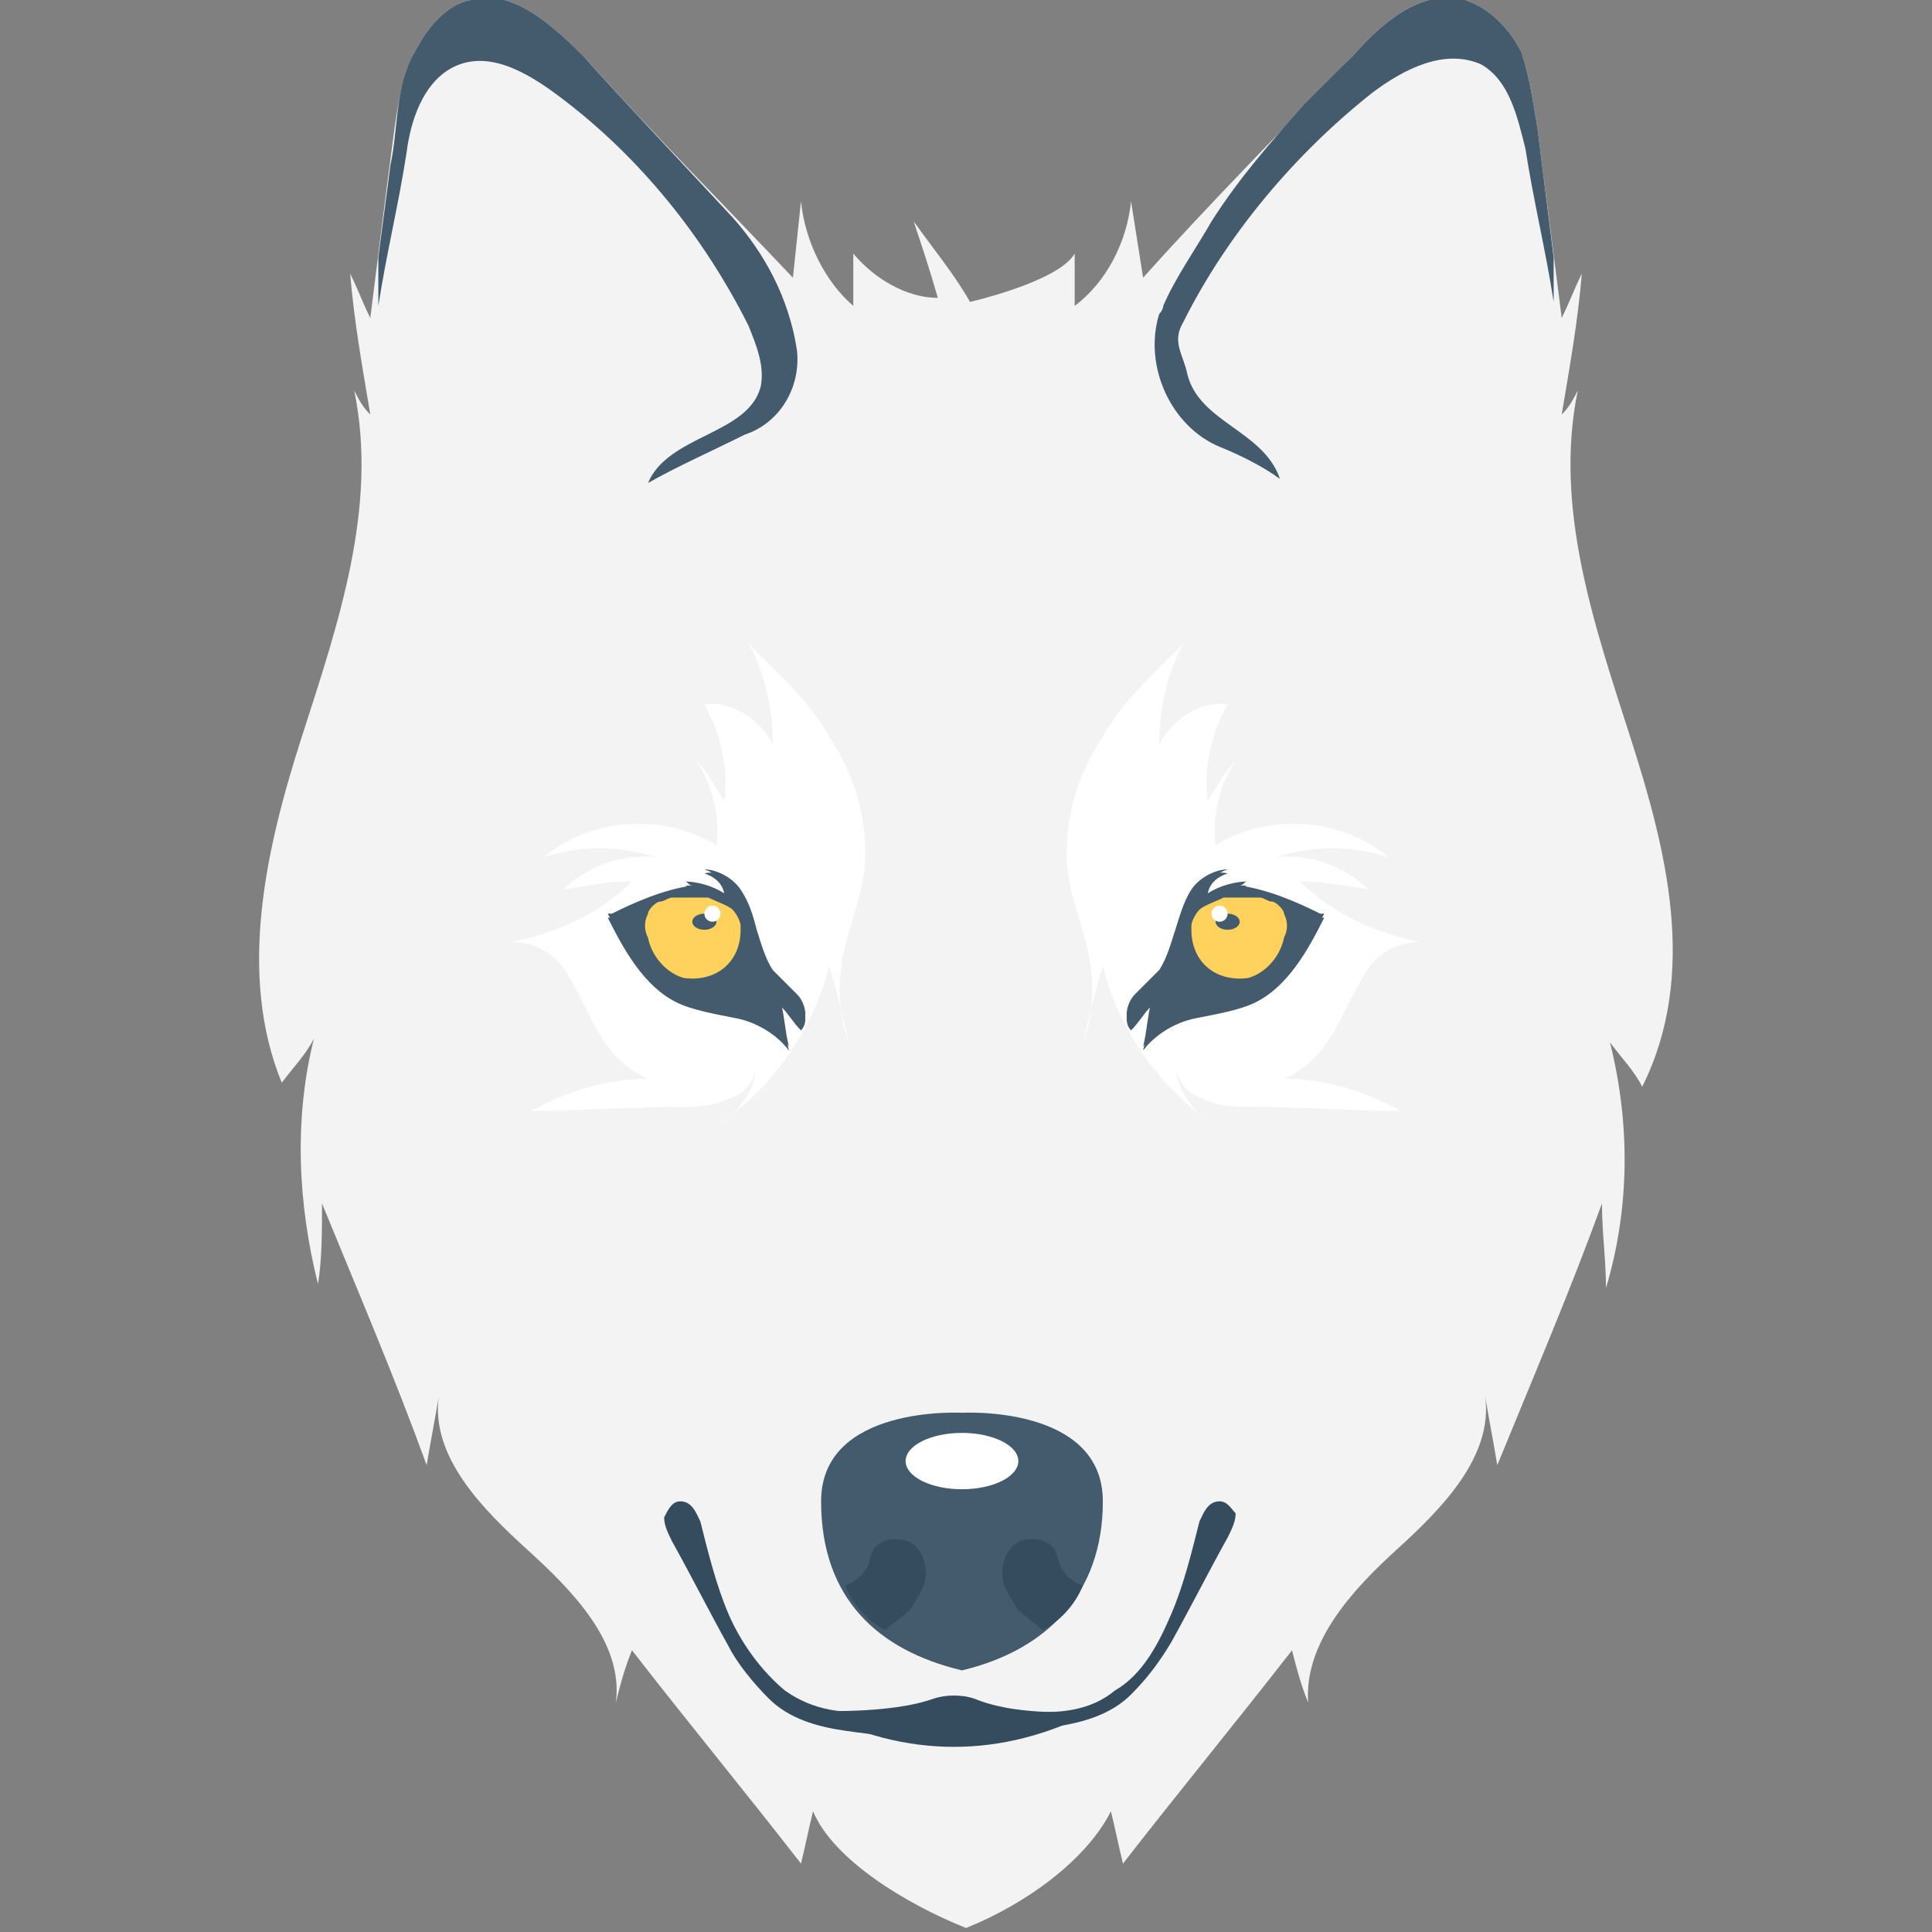<?xml version="1.0" encoding="utf-8"?>
<!-- Generator: Adobe Illustrator 18.0.0, SVG Export Plug-In . SVG Version: 6.00 Build 0)  -->
<!DOCTYPE svg PUBLIC "-//W3C//DTD SVG 1.1//EN" "http://www.w3.org/Graphics/SVG/1.1/DTD/svg11.dtd">
<svg version="1.1" id="Layer_1" xmlns="http://www.w3.org/2000/svg" xmlns:xlink="http://www.w3.org/1999/xlink" x="0px" y="0px"
	 viewBox="0 0 48 48" enable-background="new 0 0 48 48" xml:space="preserve">
<rect x="0" y="0" width="48" height="48" fill="#808080" stroke="none"/>
<g>
	<g>
		<path fill="#F3F3F3" d="M40.5,18.3c-0.9-2.8-1.9-5.7-1.3-8.6c-0.1,0.2-0.2,0.4-0.4,0.6C39,9.1,39.2,8,39.3,6.8
			c-0.2,0.4-0.3,0.7-0.5,1.1c-0.2-1.6-0.4-3.1-0.6-4.7c-0.1-0.6-0.2-1.3-0.4-1.9C37.5,0.7,37,0.2,36.4,0c-1.1-0.3-2.1,0.6-2.8,1.4
			c-1.7,1.8-3.5,3.6-5.2,5.5L28.1,5C28,6,27.5,7,26.7,7.6c0-0.4,0-0.9,0-1.3c-0.4,0.7-2.6,1.2-2.6,1.2c-0.4-0.7-0.9-1.3-1.4-2
			c0.2,0.6,0.4,1.2,0.6,1.9c-0.8,0-1.6-0.5-2.1-1.1c0,0.4,0,0.9,0,1.3C20.5,7,20,6,19.9,5l-0.2,1.9c-1.7-1.8-3.5-3.6-5.2-5.5
			c-0.8-0.8-1.8-1.7-2.8-1.4c-0.6,0.1-1.1,0.7-1.4,1.3C10,1.9,9.9,2.5,9.8,3.2C9.6,4.7,9.4,6.3,9.2,7.9C9,7.5,8.9,7.2,8.7,6.8
			C8.8,8,9,9.1,9.2,10.3C9,10.1,8.9,9.9,8.8,9.7c0.6,2.9-0.4,5.8-1.3,8.6c-0.9,2.8-1.6,5.9-0.5,8.6c0.3-0.4,0.6-0.7,0.8-1.1
			c-0.5,2-0.4,4.1,0.1,6.1C8,31.3,8,30.6,8,29.9c0.9,2.2,1.8,4.3,2.6,6.5c0.1-0.6,0.2-1.1,0.3-1.7c-0.2,1.5,1.1,2.8,2.2,3.8
			c1.1,1,2.4,2.3,2.2,3.8c0.1-0.4,0.2-0.8,0.4-1.3c1.4,1.8,2.8,3.5,4.2,5.3c0.1-0.4,0.2-0.9,0.3-1.3c0.5,1.2,2.3,2.3,3.8,2.9
			c1.5-0.6,3-1.7,3.6-2.9c0.1,0.4,0.2,0.9,0.3,1.3c1.4-1.8,2.8-3.5,4.2-5.3c0.1,0.4,0.2,0.8,0.4,1.3c-0.1-1.5,1.1-2.8,2.2-3.8
			c1.1-1,2.4-2.3,2.2-3.8c0.1,0.6,0.2,1.1,0.3,1.7c0.9-2.2,1.8-4.3,2.6-6.5c0,0.7,0.1,1.4,0.1,2.1c0.6-2,0.6-4.1,0.1-6.1
			c0.3,0.4,0.6,0.7,0.8,1.1C42.2,24.2,41.4,21.1,40.5,18.3z"/>
		<g>
			<g>
				<g>
					<path fill="#354B5E" d="M20.2,42.5c0,0,1.9,0.1,3-0.3c0.3-0.1,0.7-0.1,1,0c1.2,0.5,3,0.3,3,0.3C24.9,43.7,22.5,43.7,20.2,42.5z
						"/>
				</g>
			</g>
			<g>
				<path fill="#354B5E" d="M30.3,37.3c-0.3,0-0.4,0.3-0.5,0.5c-0.2,0.8-0.4,1.6-0.7,2.3c-0.3,0.7-0.7,1.5-1.4,1.9
					c-0.6,0.5-1.4,0.6-2.3,0.5L24,43c0.7,0.1,1.5,0,2.2-0.1c0.7-0.1,1.4-0.3,1.9-0.8c0.4-0.4,0.7-0.8,1-1.3c0.5-0.9,0.9-1.7,1.4-2.6
					c0.1-0.2,0.2-0.4,0.2-0.6C30.6,37.5,30.5,37.3,30.3,37.3z"/>
				<path fill="#354B5E" d="M21.8,42.5c-0.8,0.1-1.6,0-2.3-0.5c-0.6-0.5-1.1-1.2-1.4-1.9c-0.3-0.7-0.5-1.5-0.7-2.3
					c-0.1-0.2-0.2-0.5-0.5-0.5c-0.2,0-0.3,0.2-0.4,0.4c0,0.2,0.1,0.4,0.2,0.6c0.5,0.9,0.9,1.7,1.4,2.6c0.2,0.4,0.6,0.9,1,1.3
					c0.5,0.5,1.2,0.7,1.9,0.8c0.7,0.1,1.5,0.2,2.2,0.1L21.8,42.5z"/>
			</g>
		</g>
		<g>
			<path fill="#435B6C" d="M23.9,35.1c0,0-3.5-0.2-3.5,2.2c0,2.4,1.4,3.7,3.5,4.2c2.1-0.5,3.5-1.9,3.5-4.2
				C27.4,34.9,23.9,35.1,23.9,35.1z"/>
			<path fill="#354B5E" d="M26.9,39.4C26.9,39.4,26.9,39.4,26.9,39.4c-0.2-0.1-0.4-0.2-0.5-0.4c-0.1-0.1-0.1-0.3-0.2-0.5
				c-0.2-0.3-0.6-0.3-0.9-0.2c-0.3,0.2-0.4,0.5-0.4,0.8c0,0.3,0.2,0.6,0.4,0.9c0.2,0.2,0.4,0.3,0.6,0.5
				C26.3,40.3,26.7,39.9,26.9,39.4z"/>
		</g>
		<g>
			<path fill="#354B5E" d="M21,39.4L21,39.4c0.2-0.1,0.4-0.2,0.5-0.4c0.1-0.1,0.1-0.3,0.2-0.5c0.2-0.3,0.6-0.3,0.9-0.2
				c0.3,0.2,0.4,0.5,0.4,0.8c0,0.3-0.2,0.6-0.4,0.9c-0.2,0.2-0.4,0.3-0.6,0.5C21.6,40.3,21.2,39.9,21,39.4z"/>
		</g>
		<g>
			<g>
				<g>
					<path fill="#FFFFFF" d="M21.1,25.9c-0.3-0.7-0.3-1.6-0.1-2.4c0.2-0.8,0.5-1.5,0.5-2.3c0-1-0.3-2-0.9-2.9
						c-0.5-0.9-1.3-1.6-2-2.3c0.4,0.7,0.6,1.6,0.6,2.5c-0.3-0.6-1-1.1-1.7-1c0.4,0.7,0.6,1.6,0.5,2.4c-0.2-0.3-0.4-0.7-0.7-1
						c0.4,0.6,0.6,1.4,0.5,2.1c-1.3-0.8-3.1-0.7-4.3,0.3c0.9-0.3,1.9-0.3,2.8,0c-0.8-0.1-1.7,0.2-2.3,0.8c0.6-0.1,1.1-0.2,1.7-0.2
						c-0.8,0.8-1.9,1.3-3,1.5c0.6,0,1.1,0.3,1.4,0.8c0.3,0.5,0.5,1,0.8,1.5c0.3,0.5,0.7,0.9,1.2,1.1c-1,0-2,0.3-2.9,0.8
						c1.2,0,2.5-0.1,3.7-0.1c0.4,0,0.8,0,1.2-0.2c0.4-0.1,0.7-0.5,0.7-0.9c0,0.6-0.4,1.2-0.9,1.5c1.3-0.9,2.3-2.3,2.7-3.9
						C20.8,24.6,20.9,25.2,21.1,25.9"/>
				</g>
				<g>
					<g>
						<path fill="#435B6C" d="M15.1,22.7c0.4,0.8,0.9,1.7,1.7,2.1c0.5,0.2,1,0.3,1.5,0.4c0.5,0.1,1,0.3,1.3,0.8
							c-0.1-0.4-0.1-0.7-0.2-1.1c0.2,0.2,0.3,0.4,0.5,0.6c0.2-0.2,0.1-0.6-0.1-0.8c-0.2-0.2-0.4-0.4-0.6-0.6c-0.2-0.3-0.3-0.7-0.4-1
							c-0.1-0.4-0.2-0.7-0.4-1c-0.2-0.3-0.6-0.5-0.9-0.5c0.3,0.1,0.5,0.3,0.5,0.6c-0.3-0.2-0.7-0.3-1-0.3c0.1,0,0.1,0.1,0.2,0.1
							c-0.7,0.1-1.4,0.4-2,0.7"/>
					</g>
					<path fill="#435B6C" d="M19.9,25.6c-0.2-0.2-0.3-0.4-0.5-0.6c0.1,0.4,0.1,0.7,0.2,1.1c-0.3-0.4-0.8-0.7-1.3-0.8
						c-0.5-0.1-1.1-0.2-1.5-0.4c-0.8-0.4-1.3-1.3-1.7-2.1l0.1,0c0.6-0.3,1.3-0.6,2-0.7c-0.1,0-0.1-0.1-0.2-0.1c0.4,0,0.7,0,1,0.3
						c0-0.3-0.2-0.5-0.5-0.6c0.4-0.1,0.7,0.2,0.9,0.5s0.3,0.7,0.4,1c0.1,0.4,0.2,0.7,0.4,1c0.2,0.2,0.4,0.4,0.6,0.6
						C20,25,20.1,25.4,19.9,25.6z"/>
					<g>
						<path fill="#FFD15D" d="M17.6,22.3c-0.2,0-0.5,0-0.8,0c0,0-0.1,0-0.1,0c-0.1,0-0.2,0.1-0.3,0.1c-0.1,0-0.3,0.2-0.3,0.3
							c-0.1,0.2-0.1,0.4,0,0.6c0.1,0.5,0.5,0.9,0.9,1c0.8,0.1,1.4-0.4,1.4-1.2l0-0.1c0-0.1-0.1-0.3-0.2-0.4
							C18.1,22.5,17.8,22.4,17.6,22.3z"/>
					</g>
					<g>
						<g>
							<ellipse fill="#435B6C" cx="17.5" cy="22.9" rx="0.3" ry="0.2"/>
						</g>
					</g>
					<g>
						<circle fill="#FFFFFF" cx="17.7" cy="22.7" r="0.2"/>
					</g>
				</g>
			</g>
			<g>
				<g>
					<path fill="#FFFFFF" d="M26.9,25.9c0.3-0.7,0.3-1.6,0.1-2.4c-0.2-0.8-0.5-1.5-0.5-2.3c0-1,0.3-2,0.9-2.9c0.5-0.9,1.3-1.6,2-2.3
						c-0.4,0.7-0.6,1.6-0.6,2.5c0.3-0.6,1-1.1,1.7-1c-0.4,0.7-0.6,1.6-0.5,2.4c0.2-0.3,0.4-0.7,0.7-1c-0.4,0.6-0.6,1.4-0.5,2.1
						c1.3-0.8,3.1-0.7,4.3,0.3c-0.9-0.3-1.9-0.3-2.8,0c0.8-0.1,1.7,0.2,2.3,0.8c-0.6-0.1-1.1-0.2-1.7-0.2c0.8,0.8,1.9,1.3,3,1.5
						c-0.6,0-1.1,0.3-1.4,0.8c-0.3,0.5-0.5,1-0.8,1.5c-0.3,0.5-0.7,0.9-1.2,1.1c1,0,2,0.3,2.9,0.8c-1.2,0-2.5-0.1-3.7-0.1
						c-0.4,0-0.8,0-1.2-0.2c-0.4-0.1-0.7-0.5-0.7-0.9c0,0.6,0.4,1.2,0.9,1.5c-1.3-0.9-2.3-2.3-2.7-3.9
						C27.2,24.6,27.1,25.2,26.9,25.9"/>
				</g>
				<g>
					<g>
						<path fill="#435B6C" d="M32.9,22.7c-0.4,0.8-0.9,1.7-1.7,2.1c-0.5,0.2-1,0.3-1.5,0.4c-0.5,0.1-1,0.3-1.3,0.8
							c0.1-0.4,0.1-0.7,0.2-1.1c-0.2,0.2-0.3,0.4-0.5,0.6c-0.2-0.2-0.1-0.6,0.1-0.8c0.2-0.2,0.4-0.4,0.6-0.6c0.2-0.3,0.3-0.7,0.4-1
							s0.2-0.7,0.4-1c0.2-0.3,0.6-0.5,0.9-0.5c-0.3,0.1-0.5,0.3-0.5,0.6c0.3-0.2,0.7-0.3,1-0.3c-0.1,0-0.1,0.1-0.2,0.1
							c0.7,0.1,1.4,0.4,2,0.7"/>
					</g>
					<path fill="#435B6C" d="M28.1,25.6c0.2-0.2,0.3-0.4,0.5-0.6c-0.1,0.4-0.1,0.7-0.2,1.1c0.3-0.4,0.8-0.7,1.3-0.8
						c0.5-0.1,1.1-0.2,1.5-0.4c0.8-0.4,1.3-1.3,1.7-2.1l-0.1,0c-0.6-0.3-1.3-0.6-2-0.7c0.1,0,0.1-0.1,0.2-0.1c-0.4,0-0.7,0-1,0.3
						c0-0.3,0.2-0.5,0.5-0.6c-0.4-0.1-0.7,0.2-0.9,0.5c-0.2,0.3-0.3,0.7-0.4,1c-0.1,0.4-0.2,0.7-0.4,1c-0.2,0.2-0.4,0.4-0.6,0.6
						C28,25,27.9,25.4,28.1,25.6z"/>
					<g>
						<path fill="#FFD15D" d="M30.4,22.3c0.2,0,0.5,0,0.8,0c0,0,0.1,0,0.1,0c0.1,0,0.2,0.1,0.3,0.1c0.1,0,0.3,0.2,0.3,0.3
							c0.1,0.2,0.1,0.4,0,0.6c-0.1,0.5-0.5,0.9-0.9,1c-0.8,0.1-1.4-0.4-1.4-1.2l0-0.1c0-0.1,0.1-0.3,0.2-0.4
							C29.9,22.5,30.2,22.4,30.4,22.3z"/>
					</g>
					<g>
						<g>
							<ellipse fill="#435B6C" cx="30.5" cy="22.9" rx="0.3" ry="0.2"/>
						</g>
					</g>
					<g>
						<circle fill="#FFFFFF" cx="30.3" cy="22.7" r="0.2"/>
					</g>
				</g>
			</g>
		</g>
		<g>
			<path fill="#435B6C" d="M38.2,3.2c-0.1-0.6-0.2-1.3-0.4-1.9C37.5,0.7,37,0.2,36.4,0c-1.1-0.3-2.1,0.6-2.8,1.4
				c-0.4,0.4-0.8,0.8-1.2,1.2c-0.8,0.9-1.6,1.8-2.3,2.9c-0.4,0.7-0.9,1.4-1.2,2.1c0,0,0,0.1-0.1,0.2c-0.4,1.3,0.3,2.8,1.5,3.3
				c0.5,0.2,1.1,0.5,1.5,0.8c-0.4-1.2-2-1.4-2.3-2.6c-0.1-0.5-0.4-0.8-0.1-1.3c1.1-2.2,2.8-4.2,4.7-5.7c0.8-0.6,1.8-1.1,2.7-0.7
				c0.7,0.4,0.9,1.3,1.1,2.1c0.2,1.3,0.5,2.5,0.7,3.8c0-0.4,0-0.7,0-1.1L38.2,3.2z"/>
			<path fill="#435B6C" d="M19.8,8.7C19.8,8.7,19.8,8.7,19.8,8.7c-0.2-1.3-0.8-2.4-1.6-3.3c-1.3-1.4-3-3.2-3.7-4
				c-0.8-0.8-1.8-1.7-2.8-1.4c-0.6,0.1-1.1,0.7-1.4,1.3C9.8,2.2,9.9,3.2,9.7,4.1C9.6,4.9,9.5,5.6,9.4,6.4c0,0.4,0,0.8,0,1.2
				c0.2-1.3,0.5-2.5,0.7-3.8c0.1-0.8,0.4-1.7,1.1-2.1c0.9-0.5,1.9,0.1,2.7,0.7c2,1.5,3.6,3.5,4.7,5.7c0.2,0.5,0.4,1,0.3,1.5
				c-0.3,1.2-2.3,1.2-2.8,2.4c0.7-0.4,1.6-0.8,2.4-1.2C19.4,10.5,19.9,9.6,19.8,8.7z"/>
		</g>
		<g>
			<ellipse fill="#FFFFFF" cx="23.9" cy="36.3" rx="1.4" ry="0.7"/>
		</g>
	</g>
</g>
</svg>
